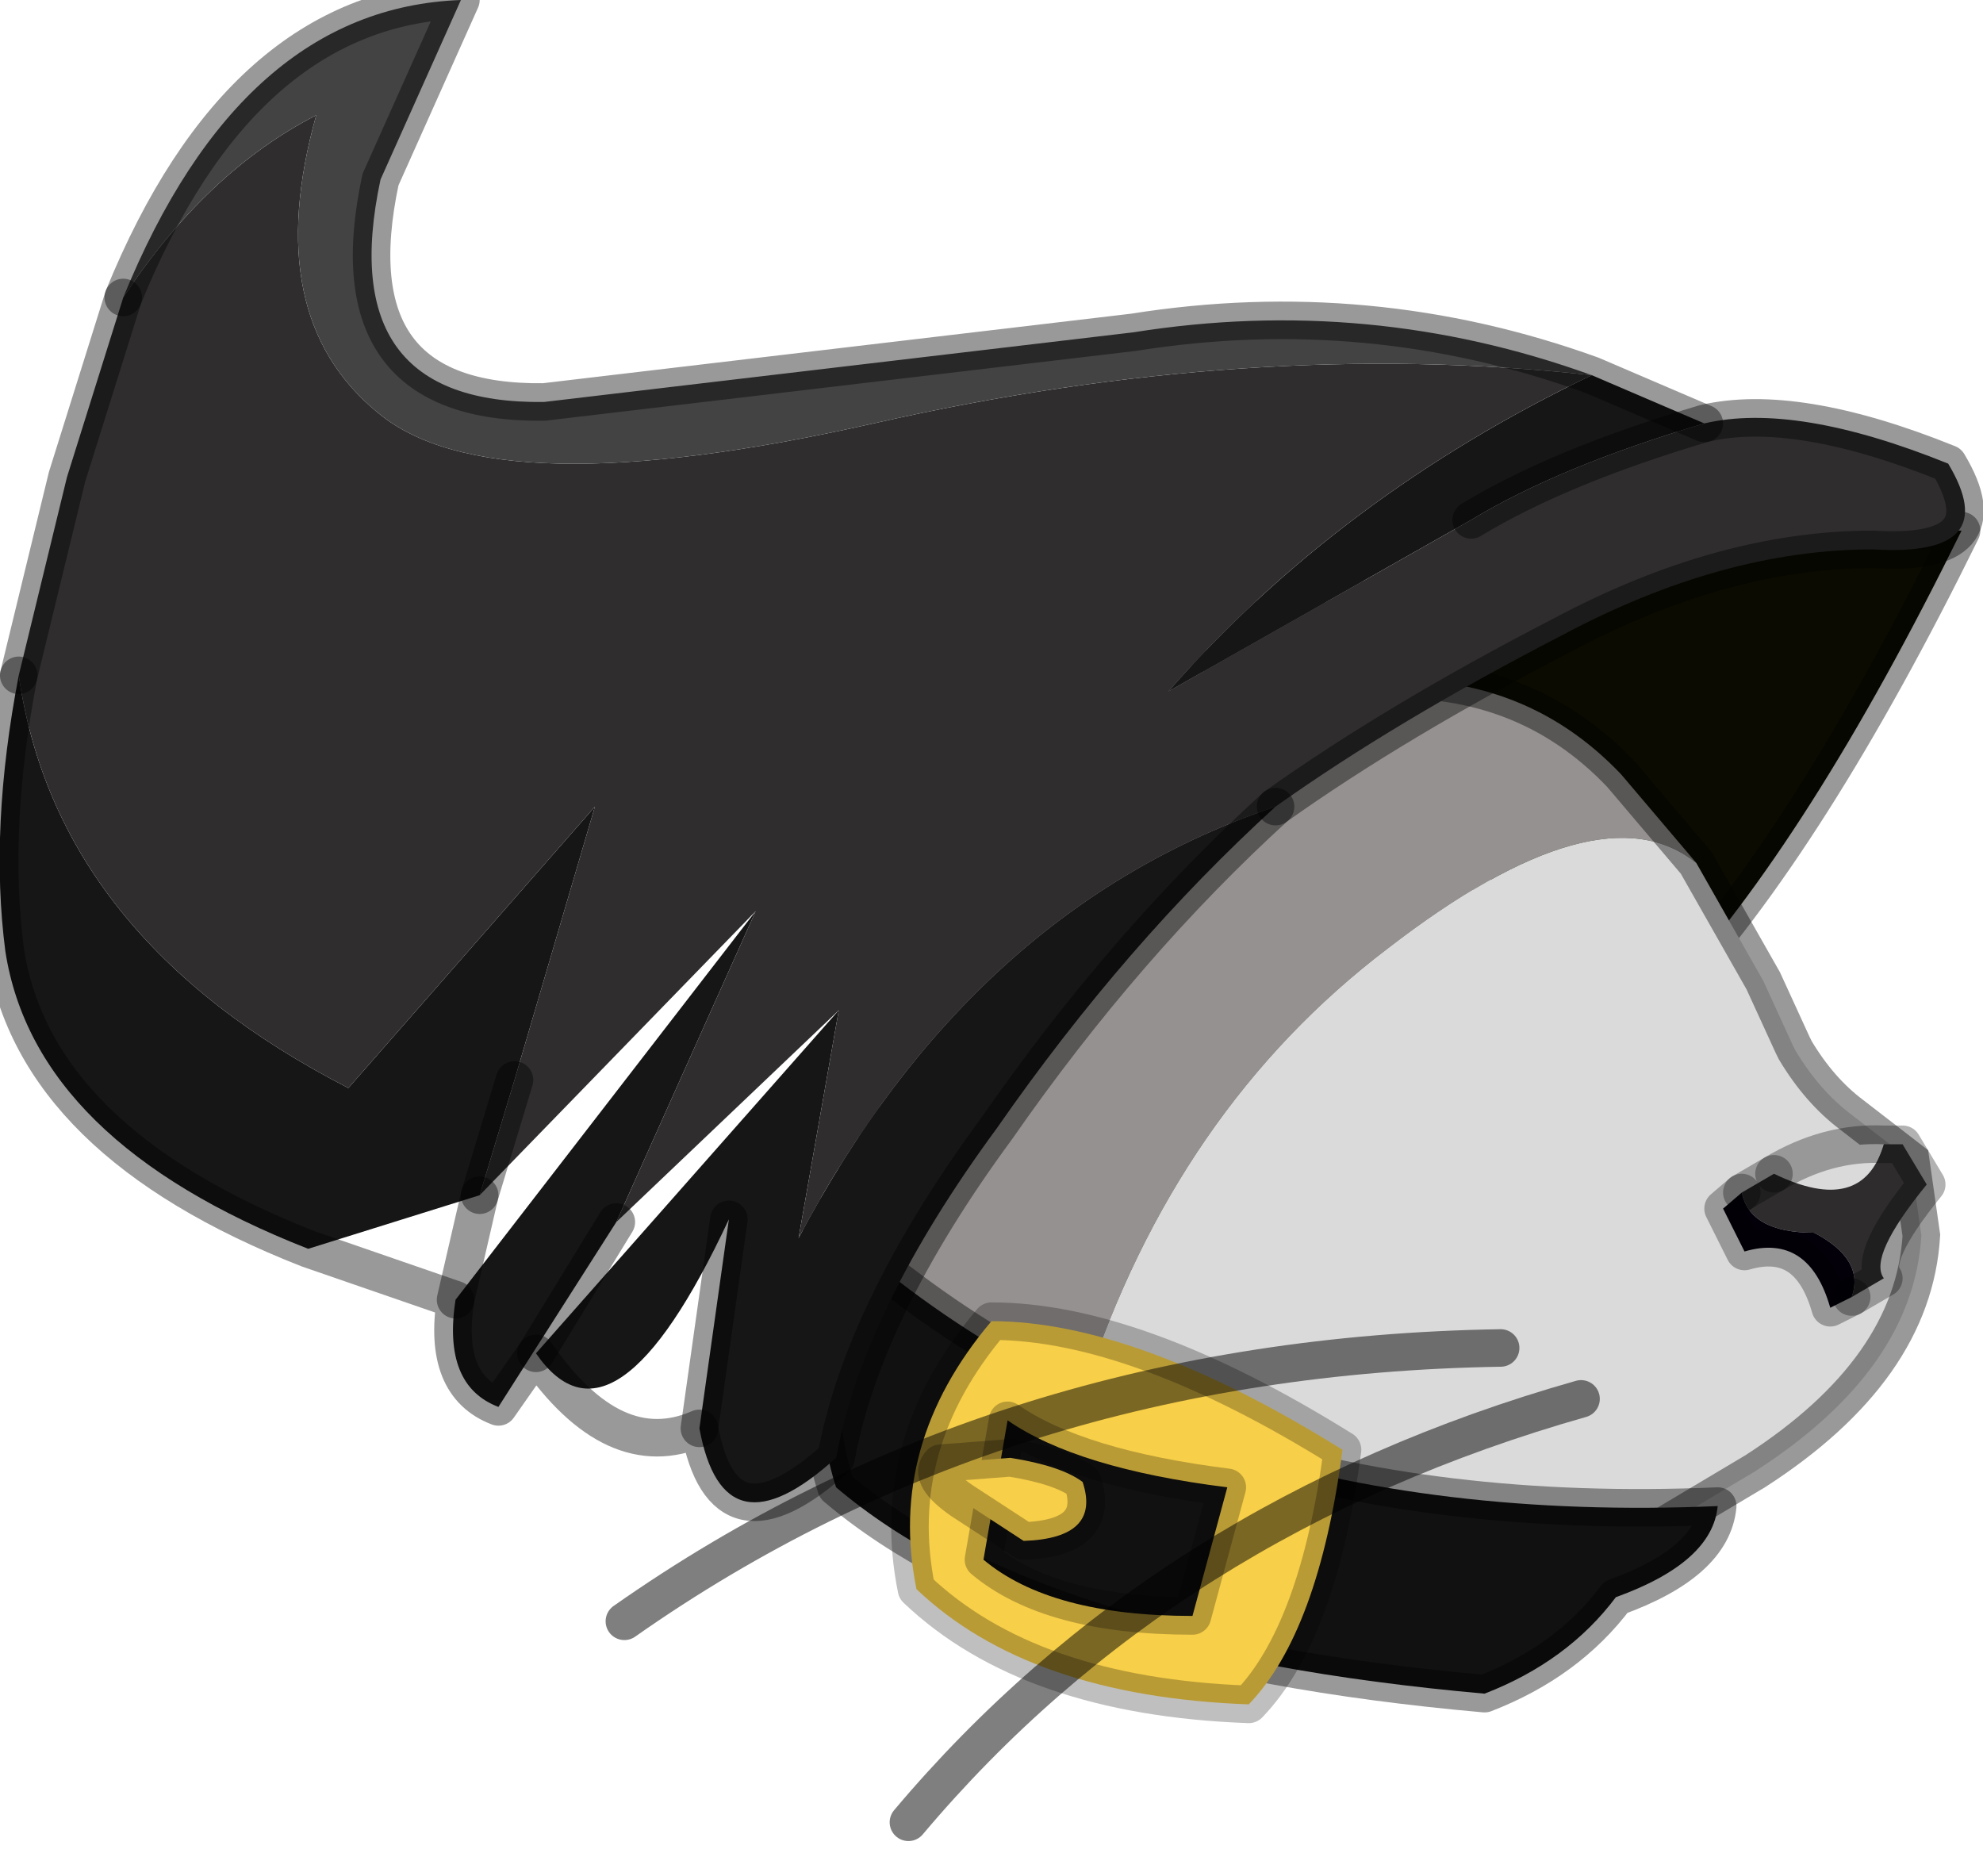 <?xml version="1.0" encoding="utf-8"?>
<svg version="1.1" id="Layer_1"
xmlns="http://www.w3.org/2000/svg"
xmlns:xlink="http://www.w3.org/1999/xlink"
width="37px" height="35px"
xml:space="preserve">
<g id="PathID_4564" transform="matrix(1, 0, 0, 1, 23.75, 22.35)">
<path style="fill:#0B0B01;fill-opacity:1" d="M-0.85 -9.15L7.25 -12.45L12.85 -12.45Q10 -6.65 7.35 -3.8L-0.85 -9.15" />
<path style="fill:none;stroke-width:0.7;stroke-linecap:round;stroke-linejoin:round;stroke-miterlimit:3;stroke:#000000;stroke-opacity:0.4" d="M-0.85 -9.15L7.25 -12.45L12.85 -12.45Q10 -6.65 7.35 -3.8L-0.85 -9.15L-1.25 -9" />
</g>
<g id="PathID_4565" transform="matrix(1, 0, 0, 1, 23.75, 22.35)">
<path style="fill:#959190;fill-opacity:1" d="M2.15 -4.65Q-1.8 -1.65 -3.5 3.55L-3.45 6.3Q-4.95 5.75 -6.25 4.7Q-7.8 2.7 -7.75 -0.65Q-7.7 -4 -6.15 -6.2L-4.25 -8.25Q-2.25 -10.25 -2.85 -12.1Q-0.95 -10.7 -1.3 -9.85Q-0.45 -11.3 2.35 -11.15L2.05 -10.9Q1.6 -10.45 1.8 -9.65Q4.65 -9.85 6.5 -7.9L7.9 -6.25Q6.1 -7.7 2.15 -4.65" />
<path style="fill:#DADADA;fill-opacity:1" d="M7.9 -6.25L9.15 -4.05L9.7 -2.85L9.75 -2.75Q10.2 -2 10.8 -1.55L11.9 -0.7L12.1 0.7Q11.95 3.2 9 5.1L4.05 8.05Q0.75 8.25 -2.3 6.65L-3.45 6.3L-3.5 3.55Q-1.8 -1.65 2.15 -4.65Q6.1 -7.7 7.9 -6.25" />
<path style="fill:none;stroke-width:0.7;stroke-linecap:round;stroke-linejoin:miter;stroke-miterlimit:5;stroke:#000000;stroke-opacity:0.4" d="M2.35 -11.15L2.05 -10.9Q1.6 -10.45 1.8 -9.65Q4.65 -9.85 6.5 -7.9L7.9 -6.25L9.15 -4.05L9.7 -2.85L9.75 -2.75Q10.2 -2 10.8 -1.55L11.9 -0.7L12.1 0.7Q11.95 3.2 9 5.1L4.05 8.05" />
<path style="fill:none;stroke-width:0.7;stroke-linecap:round;stroke-linejoin:miter;stroke-miterlimit:5;stroke:#000000;stroke-opacity:0.4" d="M-6.25 4.7Q-7.8 2.7 -7.75 -0.65Q-7.7 -4 -6.15 -6.2L-4.25 -8.25Q-2.25 -10.25 -2.85 -12.1Q-0.95 -10.7 -1.3 -9.85Q-0.45 -11.3 2.35 -11.15" />
</g>
<g id="PathID_4566" transform="matrix(1, 0, 0, 1, 23.75, 22.35)">
<path style="fill:#121111;fill-opacity:1" d="M6.4 7.45Q5.5 8.65 3.95 9.25Q-4.5 8.5 -8.15 5.4Q-8.7 3.7 -8.4 0.35Q-2.15 6.2 8.3 5.75Q8.2 6.8 6.4 7.45" />
<path style="fill:none;stroke-width:0.7;stroke-linecap:round;stroke-linejoin:round;stroke-miterlimit:3;stroke:#000000;stroke-opacity:0.4" d="M6.4 7.45Q5.5 8.65 3.95 9.25Q-4.5 8.5 -8.15 5.4Q-8.7 3.7 -8.4 0.35Q-2.15 6.2 8.3 5.75Q8.2 6.8 6.4 7.45z" />
</g>
<g id="PathID_4567" transform="matrix(1, 0, 0, 1, 23.75, 22.35)">
<path style="fill:#F7CF48;fill-opacity:1" d="M-6.65 7.3Q-7.2 4.6 -5.25 2.3Q-2.55 2.3 1.3 4.7Q0.85 8.1 -0.45 9.45Q-4.55 9.3 -6.65 7.3M-0.85 5.4Q-3.65 5.05 -4.95 4.15L-5.4 6.75Q-4.15 7.8 -1.5 7.8L-0.85 5.4" />
<path style="fill:none;stroke-width:0.7;stroke-linecap:round;stroke-linejoin:round;stroke-miterlimit:3;stroke:#000000;stroke-opacity:0.251" d="M-0.45 9.45Q0.85 8.1 1.3 4.7Q-2.55 2.3 -5.25 2.3Q-7.2 4.6 -6.65 7.3Q-4.55 9.3 -0.45 9.45z" />
<path style="fill:none;stroke-width:0.7;stroke-linecap:round;stroke-linejoin:round;stroke-miterlimit:3;stroke:#000000;stroke-opacity:0.251" d="M-1.5 7.8Q-4.15 7.8 -5.4 6.75L-4.95 4.15Q-3.65 5.05 -0.85 5.4L-1.5 7.8z" />
</g>
<g id="PathID_4568" transform="matrix(1, 0, 0, 1, 23.75, 22.35)">
<path style="fill:none;stroke-width:0.7;stroke-linecap:round;stroke-linejoin:miter;stroke-miterlimit:5;stroke:#000000;stroke-opacity:0.502" d="M5.75 3.75Q-2 5.95 -6.8 11.65" />
</g>
<g id="PathID_4569" transform="matrix(1, 0, 0, 1, 23.75, 22.35)">
<path style="fill:#DADADA;fill-opacity:1" d="M9.35 -0.45Q10.35 -1.05 11.4 -1Q11 0.35 9.35 -0.45" />
<path style="fill:#2E2C2D;fill-opacity:1" d="M11.75 -1L12.2 -0.25Q11.1 1.1 11.4 1.5L10.8 1.85Q11.05 1.15 10.1 0.65Q8.9 0.65 8.75 -0.1L9.35 -0.45Q11 0.35 11.4 -1L11.75 -1" />
<path style="fill:#030009;fill-opacity:1" d="M10.4 2.05Q10 0.65 8.8 1L8.4 0.2L8.75 -0.1Q8.9 0.65 10.1 0.65Q11.05 1.15 10.8 1.85L10.4 2.05" />
<path style="fill:none;stroke-width:0.7;stroke-linecap:round;stroke-linejoin:round;stroke-miterlimit:3;stroke:#000000;stroke-opacity:0.302" d="M9.35 -0.45L8.75 -0.1" />
<path style="fill:none;stroke-width:0.7;stroke-linecap:round;stroke-linejoin:round;stroke-miterlimit:3;stroke:#000000;stroke-opacity:0.302" d="M10.8 1.85L11.4 1.5Q11.1 1.1 12.2 -0.25L11.75 -1L11.4 -1Q10.35 -1.05 9.35 -0.45" />
<path style="fill:none;stroke-width:0.7;stroke-linecap:round;stroke-linejoin:round;stroke-miterlimit:3;stroke:#000000;stroke-opacity:0.302" d="M8.75 -0.1L8.4 0.2L8.8 1Q10 0.65 10.4 2.05L10.8 1.85" />
</g>
<g id="PathID_4570" transform="matrix(1, 0, 0, 1, 23.75, 22.35)">
<path style="fill:#F7CF48;fill-opacity:1" d="M-4.9 4.85Q-3.95 5 -3.55 5.3Q-3.2 6.35 -4.65 6.4L-5.8 5.65Q-6.45 5.2 -6.2 4.95L-4.9 4.85" />
<path style="fill:none;stroke-width:0.7;stroke-linecap:round;stroke-linejoin:round;stroke-miterlimit:3;stroke:#000000;stroke-opacity:0.251" d="M-6.2 4.95Q-6.45 5.2 -5.8 5.65L-4.65 6.4Q-3.2 6.35 -3.55 5.3Q-3.95 5 -4.9 4.85L-6.2 4.95z" />
</g>
<g id="PathID_4571" transform="matrix(1, 0, 0, 1, 23.75, 22.35)">
<path style="fill:none;stroke-width:0.7;stroke-linecap:round;stroke-linejoin:miter;stroke-miterlimit:5;stroke:#000000;stroke-opacity:0.502" d="M4.25 2.8Q-5.05 2.95 -12.1 7.9" />
</g>
<g id="PathID_4572" transform="matrix(1, 0, 0, 1, 23.75, 22.35)">
<path style="fill:#171616;fill-opacity:1" d="M8.05 -14.45Q5.35 -13.65 3.7 -12.65L-1.95 -9.45Q1.25 -13.1 5.95 -15.35L8.05 -14.45M-23.4 -9.75Q-22.7 -4.85 -17.25 -2.05L-12.65 -7.3L-14.15 -2.2L-14.8 -0.05L-15.25 1.9L-9.65 -5.35L-12.25 0.45L-13.75 2.9L-8.1 -3.5L-8.85 0.75Q-5.6 -5.4 0.05 -7.3Q-2.75 -4.75 -5.15 -1.3Q-7.65 2.1 -8.15 4.85Q-10.25 6.75 -10.7 4.3L-10.15 0.4Q-12.3 5 -13.75 2.9L-12.25 0.45L-14.45 3.9Q-15.5 3.5 -15.25 1.9L-14.8 -0.05L-18 0.95Q-23.1 -1.05 -23.65 -4.6Q-23.95 -6.9 -23.4 -9.75M-10.15 0.4L-10.7 4.3" />
<path style="fill:#2F2D2E;fill-opacity:1" d="M-8.85 0.75L-8.1 -3.5L-12.25 0.45L-9.65 -5.35L-14.8 -0.05L-14.15 -2.2L-12.65 -7.3L-17.25 -2.05Q-22.7 -4.85 -23.4 -9.75L-22.5 -13.45L-21.45 -16.8Q-19.9 -19.15 -17.85 -20.2Q-18.9 -16.45 -16.7 -14.65Q-14.55 -12.85 -7.45 -14.45Q-0.4 -16.05 5.95 -15.35Q1.25 -13.1 -1.95 -9.45L3.7 -12.65Q5.35 -13.65 8.05 -14.45Q9.75 -14.85 12.6 -13.7Q13.65 -11.95 11.2 -12.1Q8.4 -12.1 5.4 -10.5Q2.3 -8.9 0.05 -7.3Q-5.6 -5.4 -8.85 0.75" />
<path style="fill:#434343;fill-opacity:1" d="M-15.15 -22.35L-16.65 -19Q-17.55 -14.8 -13.6 -14.85L-2.6 -16.15Q1.8 -16.85 5.95 -15.35Q-0.4 -16.05 -7.45 -14.45Q-14.55 -12.85 -16.7 -14.65Q-18.9 -16.45 -17.85 -20.2Q-19.9 -19.15 -21.45 -16.8Q-19.25 -22.2 -15.15 -22.35" />
<path style="fill:none;stroke-width:0.7;stroke-linecap:round;stroke-linejoin:round;stroke-miterlimit:3;stroke:#000000;stroke-opacity:0.4" d="M0.05 -7.3Q2.3 -8.9 5.4 -10.5Q8.4 -12.1 11.2 -12.1Q13.65 -11.95 12.6 -13.7Q9.75 -14.85 8.05 -14.45Q5.35 -13.65 3.7 -12.65" />
<path style="fill:none;stroke-width:0.7;stroke-linecap:round;stroke-linejoin:round;stroke-miterlimit:3;stroke:#000000;stroke-opacity:0.4" d="M-21.45 -16.8L-22.5 -13.45L-23.4 -9.75" />
<path style="fill:none;stroke-width:0.7;stroke-linecap:round;stroke-linejoin:round;stroke-miterlimit:3;stroke:#000000;stroke-opacity:0.4" d="M-14.15 -2.2L-14.8 -0.05" />
<path style="fill:none;stroke-width:0.7;stroke-linecap:round;stroke-linejoin:round;stroke-miterlimit:3;stroke:#000000;stroke-opacity:0.4" d="M0.05 -7.3Q-2.75 -4.75 -5.15 -1.3Q-7.65 2.1 -8.15 4.85Q-10.25 6.75 -10.7 4.3Q-12.3 5 -13.75 2.9L-14.45 3.9Q-15.5 3.5 -15.25 1.9L-18 0.95Q-23.1 -1.05 -23.65 -4.6Q-23.95 -6.9 -23.4 -9.75" />
<path style="fill:none;stroke-width:0.7;stroke-linecap:round;stroke-linejoin:round;stroke-miterlimit:3;stroke:#000000;stroke-opacity:0.4" d="M8.05 -14.45L5.95 -15.35Q1.8 -16.85 -2.6 -16.15L-13.6 -14.85Q-17.55 -14.8 -16.65 -19L-15.15 -22.35Q-19.25 -22.2 -21.45 -16.8" />
<path style="fill:none;stroke-width:0.7;stroke-linecap:round;stroke-linejoin:round;stroke-miterlimit:3;stroke:#000000;stroke-opacity:0.4" d="M-10.7 4.3L-10.15 0.4" />
<path style="fill:none;stroke-width:0.7;stroke-linecap:round;stroke-linejoin:round;stroke-miterlimit:3;stroke:#000000;stroke-opacity:0.4" d="M-13.75 2.9L-12.25 0.45" />
<path style="fill:none;stroke-width:0.7;stroke-linecap:round;stroke-linejoin:round;stroke-miterlimit:3;stroke:#000000;stroke-opacity:0.4" d="M-15.25 1.9L-14.8 -0.05" />
</g>
</svg>
